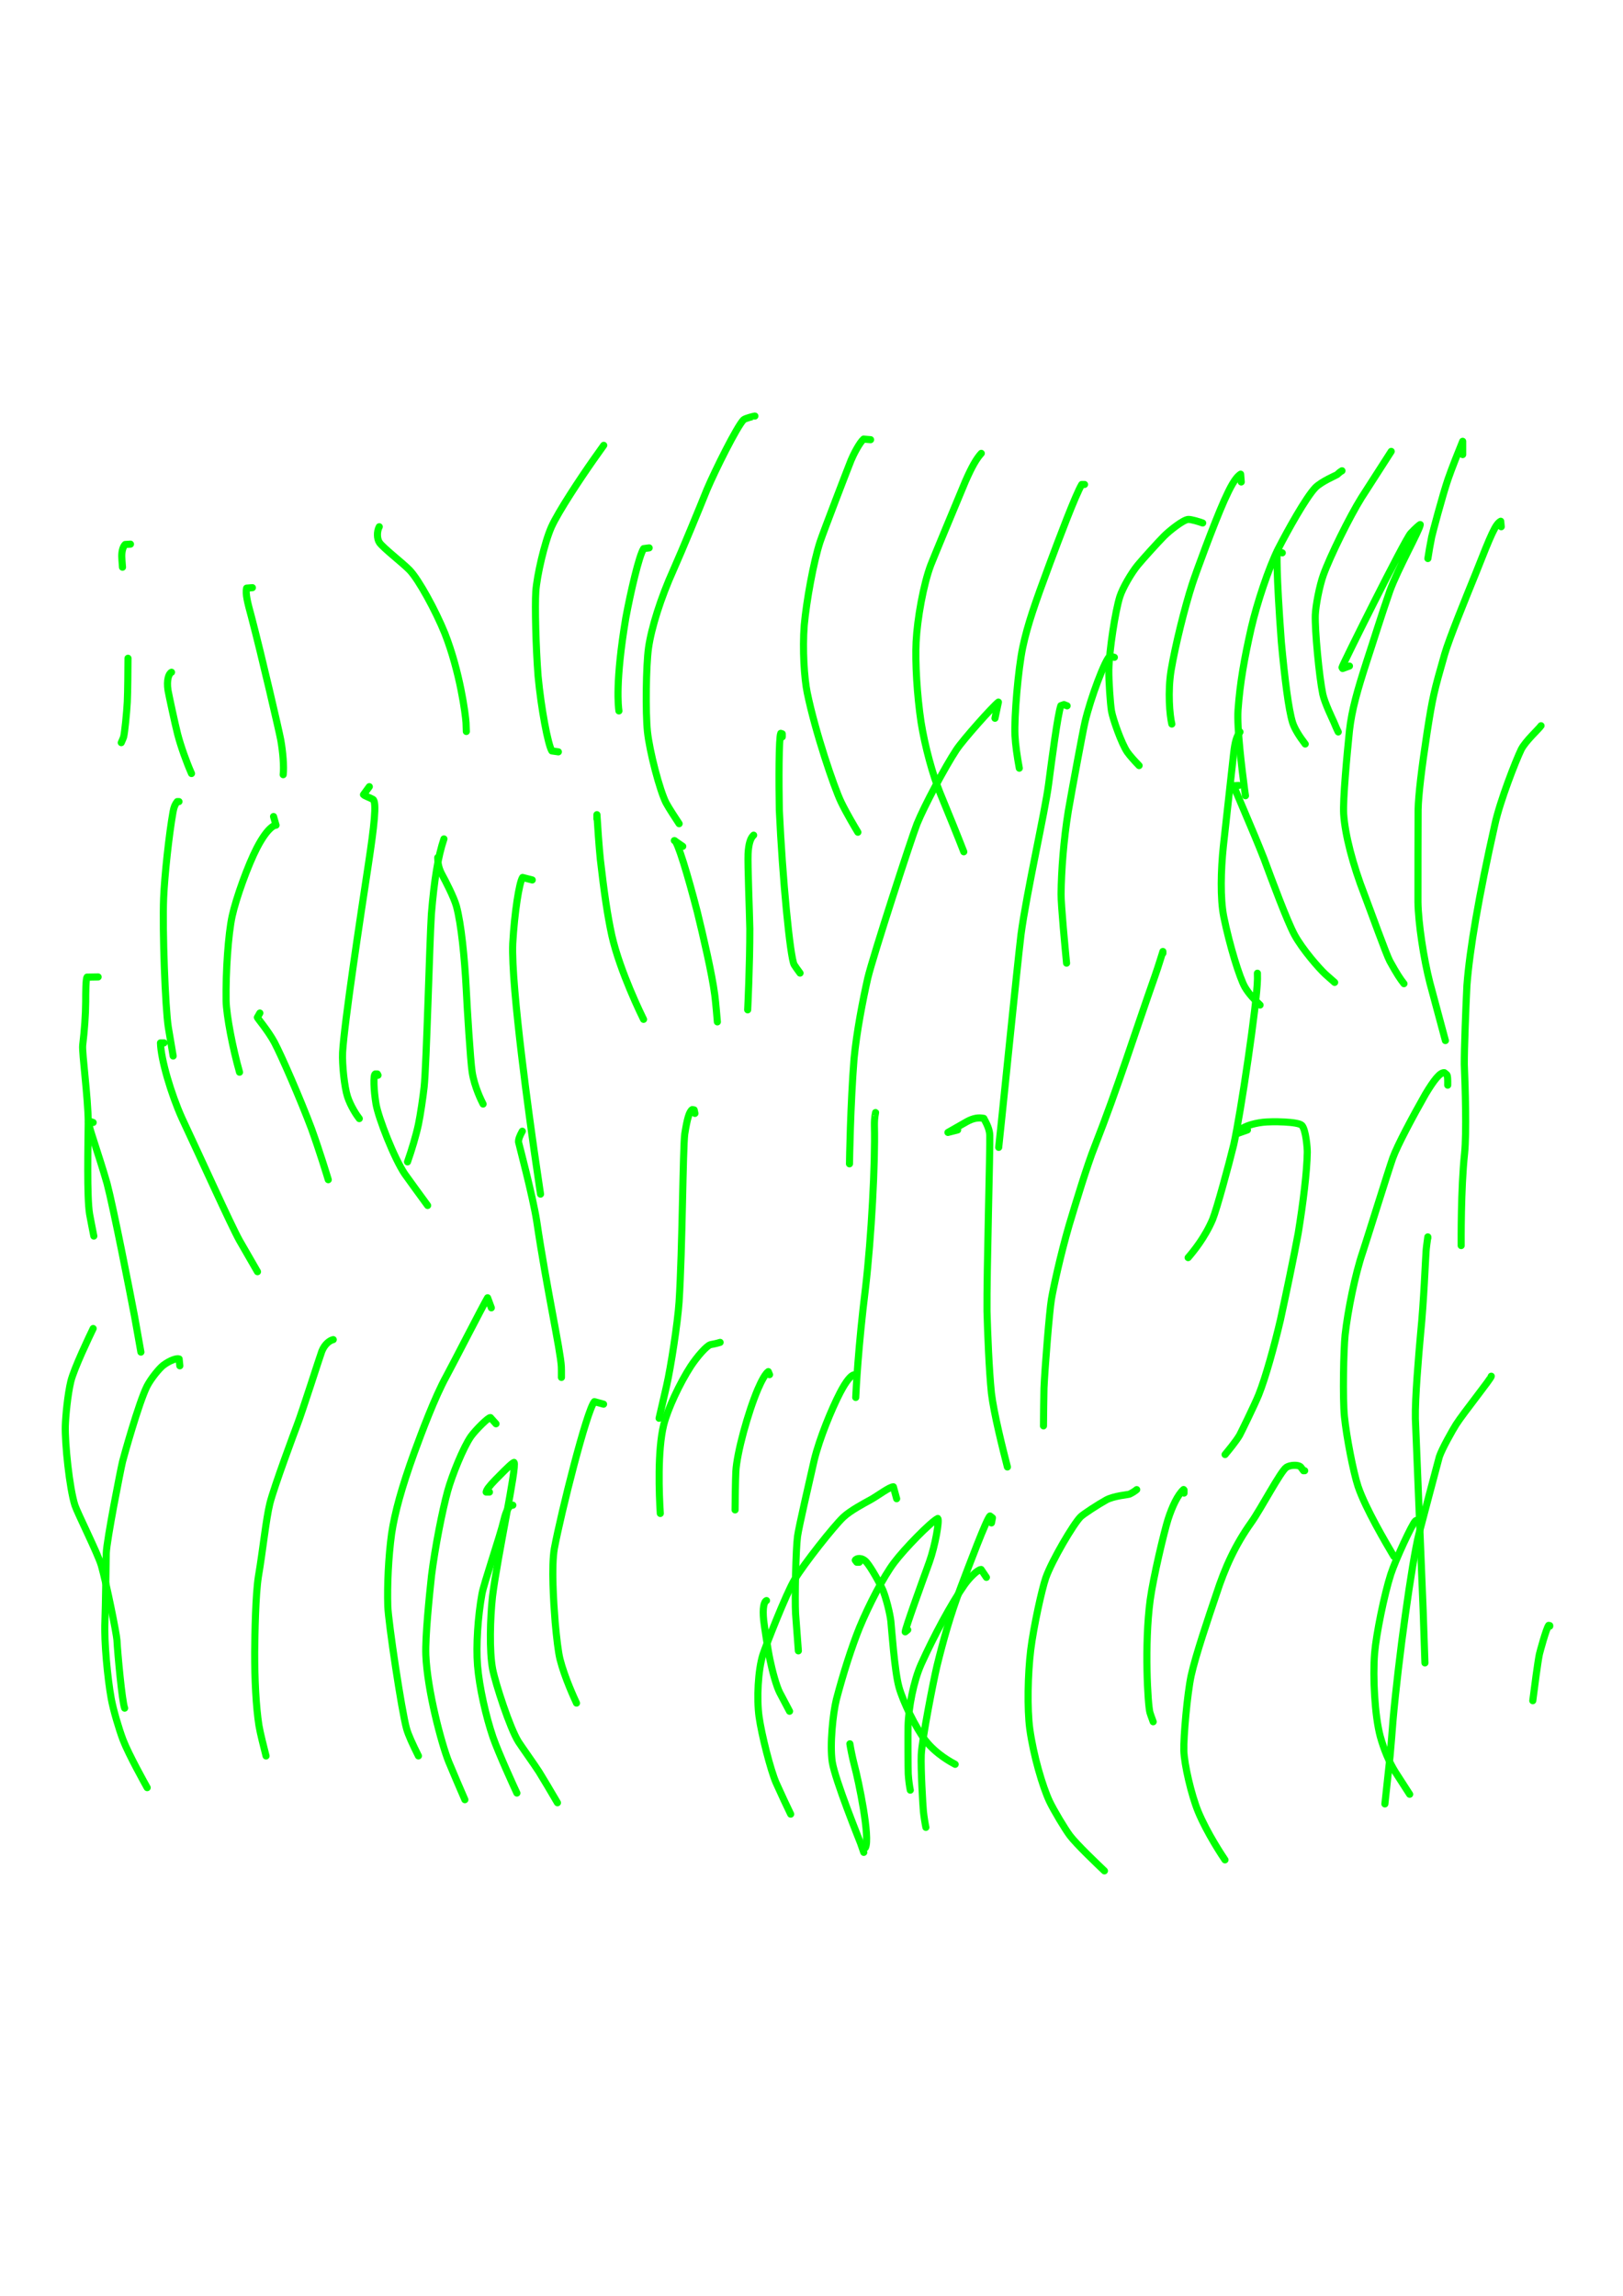 <?xml version="1.0" encoding="UTF-8" standalone="no"?>
<!DOCTYPE svg PUBLIC "-//W3C//DTD SVG 1.1//EN" "http://www.w3.org/Graphics/SVG/1.1/DTD/svg11.dtd">
<svg width="128.40" height="181.68" viewBox="0.00 0.00 535.00 757.00" xmlns="http://www.w3.org/2000/svg" xmlns:xlink="http://www.w3.org/1999/xlink">
<g stroke-linecap="round" transform="translate(44.00, 155.00)" id="105-비">
<path d="M39.20,38.74 C39.20,38.74 37.29,38.89 37.29,38.89 C36.87,40.75 37.55,43.46 38.87,48.28 C42.30,61.34 48.02,86.06 48.54,88.89 C49.27,92.95 49.65,97.79 49.35,100.39" fill="none" stroke="rgb(0, 255, 0)" stroke-width="2.34" stroke-opacity="1.00" stroke-linejoin="round"/>
<path d="M12.54,66.62 C11.61,67.04 10.86,69.24 11.38,72.57 C11.62,73.96 13.67,83.56 14.55,87.01 C15.61,91.07 17.44,96.17 19.13,100.01" fill="none" stroke="rgb(0, 255, 0)" stroke-width="2.34" stroke-opacity="1.00" stroke-linejoin="round"/>
<path d="M-1.81,62.11 C-1.81,62.11 -1.81,62.01 -1.81,62.01 C-1.82,65.43 -1.88,73.05 -2.04,76.39 C-2.21,79.80 -2.91,86.81 -3.26,87.98 C-3.37,88.32 -3.62,88.94 -4.03,89.83" fill="none" stroke="rgb(0, 255, 0)" stroke-width="2.34" stroke-opacity="1.00" stroke-linejoin="round"/>
<path d="M-0.99,24.39 C-0.99,24.39 -2.74,24.50 -2.74,24.50 C-3.40,25.16 -3.88,26.54 -3.86,28.43 C-3.85,29.00 -3.77,30.19 -3.62,32.00" fill="none" stroke="rgb(0, 255, 0)" stroke-width="2.34" stroke-opacity="1.00" stroke-linejoin="round"/>
<path d="M81.02,18.65 C80.17,20.22 80.25,22.67 81.09,23.88 C82.39,25.73 88.66,30.52 91.03,32.96 C94.07,36.13 99.63,46.37 102.64,53.80 C107.65,66.58 109.45,80.49 109.62,83.29 C109.65,83.81 109.68,84.76 109.72,86.15" fill="none" stroke="rgb(0, 255, 0)" stroke-width="2.34" stroke-opacity="1.00" stroke-linejoin="round"/>
<path d="M140.06,92.86 C140.06,92.86 137.91,92.55 137.91,92.55 C136.65,90.54 134.38,78.65 133.37,67.89 C132.64,58.44 132.30,44.87 132.62,40.01 C132.99,34.72 135.50,23.84 137.77,18.72 C140.08,13.60 147.33,2.69 151.62,-3.42 C152.64,-4.86 154.34,-7.25 155.01,-8.19" fill="none" stroke="rgb(0, 255, 0)" stroke-width="2.34" stroke-opacity="1.00" stroke-linejoin="round"/>
<path d="M169.99,25.62 C169.99,25.62 168.17,25.86 168.17,25.86 C166.62,28.25 163.89,40.10 162.28,48.75 C158.76,69.83 159.83,77.99 160.02,79.37" fill="none" stroke="rgb(0, 255, 0)" stroke-width="2.34" stroke-opacity="1.00" stroke-linejoin="round"/>
<path d="M204.84,-17.84 C204.76,-17.87 201.64,-17.11 201.11,-16.61 C198.99,-14.52 191.75,0.00 189.03,6.42 C186.46,12.82 181.09,25.89 177.96,32.93 C173.88,41.97 170.73,51.86 169.77,58.63 C168.96,64.51 168.76,79.78 169.42,86.17 C170.12,92.78 173.50,105.66 175.56,109.68 C176.39,111.27 179.15,115.47 179.87,116.55" fill="none" stroke="rgb(0, 255, 0)" stroke-width="2.34" stroke-opacity="1.00" stroke-linejoin="round"/>
<path d="M242.98,-10.05 C242.98,-10.05 240.67,-10.24 240.67,-10.24 C239.30,-9.03 237.31,-5.14 236.54,-3.27 C235.56,-0.83 227.49,20.15 226.34,23.59 C224.16,30.18 221.82,43.30 221.11,51.07 C220.48,59.12 221.13,68.69 222.09,73.36 C224.77,86.40 230.95,104.59 233.24,109.36 C235.08,113.19 238.02,118.09 238.79,119.36" fill="none" stroke="rgb(0, 255, 0)" stroke-width="2.34" stroke-opacity="1.00" stroke-linejoin="round"/>
<path d="M279.47,-5.54 C277.85,-3.78 276.34,-1.12 274.20,3.76 C271.11,11.14 263.51,29.45 262.83,31.23 C260.41,37.62 258.38,48.90 257.98,56.63 C257.65,63.42 258.27,74.07 259.62,83.11 C260.91,91.15 263.45,100.44 265.94,106.56 C268.15,111.88 272.04,121.50 273.70,125.81" fill="none" stroke="rgb(0, 255, 0)" stroke-width="2.34" stroke-opacity="1.00" stroke-linejoin="round"/>
<path d="M313.50,4.71 C313.50,4.71 312.59,4.71 312.59,4.71 C310.55,8.08 305.04,22.75 302.02,30.85 C297.21,43.80 294.72,50.92 293.13,58.42 C291.61,65.73 290.30,81.25 290.57,87.39 C290.72,90.45 291.28,94.39 292.00,98.25" fill="none" stroke="rgb(0, 255, 0)" stroke-width="2.34" stroke-opacity="1.00" stroke-linejoin="round"/>
<path d="M352.45,17.42 C351.21,16.96 348.63,16.19 347.68,16.24 C346.02,16.34 341.46,19.99 339.71,21.75 C337.76,23.72 332.62,29.39 331.01,31.36 C328.89,33.96 326.10,38.76 325.15,41.67 C323.66,46.33 321.62,59.52 321.51,65.90 C321.46,69.39 321.99,77.00 322.39,79.41 C322.84,82.02 325.70,90.16 327.58,92.90 C328.42,94.10 330.03,95.90 331.49,97.39" fill="none" stroke="rgb(0, 255, 0)" stroke-width="2.34" stroke-opacity="1.00" stroke-linejoin="round"/>
<path d="M365.16,3.89 C365.16,3.89 364.96,1.32 364.96,1.32 C363.10,2.52 361.45,5.81 359.57,9.96 C356.06,17.90 350.36,33.41 349.03,37.49 C346.52,45.22 343.42,57.79 342.03,66.01 C340.90,73.04 341.57,80.79 342.28,83.70" fill="none" stroke="rgb(0, 255, 0)" stroke-width="2.34" stroke-opacity="1.00" stroke-linejoin="round"/>
<path d="M398.37,0.20 C397.57,0.63 396.98,1.30 396.73,1.48 C396.51,1.65 391.54,3.75 389.58,5.77 C386.45,9.07 380.50,19.78 377.29,26.04 C374.19,32.34 370.40,43.63 368.45,52.05 C366.21,62.00 364.76,69.90 364.10,79.08 C363.70,85.09 365.37,98.48 366.29,105.47 C366.38,106.09 366.47,106.71 366.56,107.33" fill="none" stroke="rgb(0, 255, 0)" stroke-width="2.34" stroke-opacity="1.00" stroke-linejoin="round"/>
<path d="M378.69,27.26 C378.69,27.26 377.07,26.64 377.07,26.64 C376.92,26.73 376.63,33.17 378.38,56.72 C379.52,68.94 380.74,78.79 382.07,83.16 C382.74,85.26 384.33,87.79 386.25,90.28" fill="none" stroke="rgb(0, 255, 0)" stroke-width="2.34" stroke-opacity="1.00" stroke-linejoin="round"/>
<path d="M397.14,86.30 C396.72,85.52 396.09,84.01 395.65,82.95 C395.34,82.26 392.66,76.73 392.04,73.85 C390.83,68.01 389.41,52.81 389.57,47.78 C389.70,44.57 390.95,38.15 392.23,34.56 C394.42,28.45 400.93,15.24 404.80,9.06 C409.02,2.49 413.92,-5.13 414.60,-6.19" fill="none" stroke="rgb(0, 255, 0)" stroke-width="2.34" stroke-opacity="1.00" stroke-linejoin="round"/>
<path d="M438.15,-5.13 C438.15,-6.06 438.15,-6.98 438.15,-7.90 C438.15,-8.44 438.15,-8.98 438.15,-9.52 C437.01,-6.75 434.49,-0.45 433.30,3.04 C431.51,8.29 428.18,20.85 427.93,22.03 C427.48,24.23 426.94,27.37 426.68,29.13" fill="none" stroke="rgb(0, 255, 0)" stroke-width="2.34" stroke-opacity="1.00" stroke-linejoin="round"/>
<path d="M400.83,64.57 C400.83,64.57 398.58,65.39 398.58,65.39 C398.58,65.39 398.37,65.03 398.37,65.03 C398.56,64.12 419.05,22.96 421.01,20.83 C422.55,19.18 424.23,17.69 424.17,17.96 C423.94,19.81 416.83,32.48 414.19,39.69 C411.41,47.63 408.48,57.12 406.51,63.08 C403.50,72.43 401.60,78.95 400.83,85.88 C400.00,94.00 398.64,108.59 398.92,113.32 C399.34,120.07 401.97,130.19 405.78,139.97 C407.97,145.72 412.97,159.68 414.14,161.86 C416.55,166.22 417.53,167.66 418.80,169.29" fill="none" stroke="rgb(0, 255, 0)" stroke-width="2.34" stroke-opacity="1.00" stroke-linejoin="round"/>
<path d="M450.86,18.65 C450.86,18.65 450.69,16.84 450.69,16.84 C448.95,17.79 447.67,20.81 442.44,34.07 C439.31,41.78 433.70,55.53 432.23,60.61 C428.65,73.10 428.24,74.84 426.43,86.42 C424.57,98.63 423.58,107.02 423.46,111.90 C423.42,119.42 423.40,134.64 423.41,142.35 C423.51,149.24 425.31,161.10 427.34,168.99 C429.24,176.09 431.81,185.62 432.46,188.05" fill="none" stroke="rgb(0, 255, 0)" stroke-width="2.34" stroke-opacity="1.00" stroke-linejoin="round"/>
<path d="M463.98,84.25 C463.25,85.35 458.84,89.30 457.44,92.09 C455.70,95.67 450.43,109.10 448.74,116.92 C443.47,140.32 440.42,158.25 439.55,169.90 C439.21,176.43 438.65,191.08 438.69,195.89 C438.99,203.34 439.48,218.23 438.78,225.24 C437.53,236.83 437.65,254.57 437.66,255.63" fill="none" stroke="rgb(0, 255, 0)" stroke-width="2.34" stroke-opacity="1.00" stroke-linejoin="round"/>
<path d="M433.22,202.75 C433.25,200.76 433.19,199.60 432.92,199.30 C432.82,199.19 432.55,198.97 432.10,198.63 C430.66,198.50 428.62,201.17 425.90,205.69 C421.89,212.74 416.61,222.57 415.09,226.82 C413.76,230.56 406.14,255.04 405.20,257.80 C402.68,265.20 400.29,277.09 399.40,285.04 C398.89,289.90 398.57,306.03 399.17,311.95 C399.84,318.59 402.10,330.32 403.67,335.04 C406.15,342.34 412.85,353.67 415.47,358.10" fill="none" stroke="rgb(0, 255, 0)" stroke-width="2.34" stroke-opacity="1.00" stroke-linejoin="round"/>
<path d="M426.66,253.18 C426.66,253.18 426.66,252.77 426.66,252.77 C426.49,253.98 426.17,256.29 426.09,257.40 C425.87,260.30 425.36,273.92 424.30,284.47 C423.64,291.67 422.41,306.21 422.56,312.69 C423.18,328.28 424.46,359.82 425.12,375.78 C425.34,382.15 425.64,390.87 425.71,393.21" fill="none" stroke="rgb(0, 255, 0)" stroke-width="2.34" stroke-opacity="1.00" stroke-linejoin="round"/>
<path d="M447.58,298.69 C447.64,299.33 438.49,310.69 435.97,314.63 C434.96,316.22 431.29,322.68 430.45,325.27 C430.37,325.51 424.32,348.35 423.68,350.88 C421.40,360.06 416.95,392.13 415.20,412.02 C414.94,415.31 414.53,420.60 414.22,423.92 C413.78,428.08 412.92,435.98 412.51,439.70" fill="none" stroke="rgb(0, 255, 0)" stroke-width="2.34" stroke-opacity="1.00" stroke-linejoin="round"/>
<path d="M424.61,345.84 C423.75,345.89 422.95,346.08 422.53,346.46 C421.49,347.42 416.08,359.02 414.45,364.00 C412.31,370.62 409.62,383.93 409.12,390.01 C408.49,397.93 409.17,410.74 411.00,417.49 C412.19,421.77 413.89,425.86 415.94,429.16 C417.70,431.93 420.07,435.61 420.68,436.52" fill="none" stroke="rgb(0, 255, 0)" stroke-width="2.34" stroke-opacity="1.00" stroke-linejoin="round"/>
<path d="M466.85,381.11 C466.85,381.11 466.85,380.90 466.85,380.90 C466.85,380.90 466.50,380.83 466.50,380.83 C465.69,381.85 463.57,389.76 463.44,390.33 C462.90,392.90 461.76,401.72 461.26,405.67" fill="none" stroke="rgb(0, 255, 0)" stroke-width="2.34" stroke-opacity="1.00" stroke-linejoin="round"/>
<path d="M386.07,329.85 C386.07,329.85 385.66,329.85 385.66,329.85 C385.58,329.78 384.91,328.71 384.63,328.49 C383.76,327.85 381.33,327.92 380.06,328.72 C378.15,329.96 371.72,342.34 368.43,346.96 C363.22,354.28 359.78,361.78 356.91,370.67 C354.50,377.79 350.08,390.80 348.63,397.47 C347.38,403.38 346.10,417.55 346.24,422.20 C346.40,426.71 348.67,436.60 350.93,442.15 C353.93,449.42 359.11,457.12 359.80,458.14" fill="none" stroke="rgb(0, 255, 0)" stroke-width="2.34" stroke-opacity="1.00" stroke-linejoin="round"/>
<path d="M346.30,337.23 C346.30,337.23 346.30,336.21 346.30,336.21 C346.30,336.21 346.15,336.05 346.15,336.05 C344.23,337.78 342.44,341.52 341.03,345.88 C339.76,349.89 336.17,364.94 335.14,372.47 C333.17,387.09 334.35,407.07 335.06,409.57 C335.19,410.02 335.55,411.04 336.13,412.61" fill="none" stroke="rgb(0, 255, 0)" stroke-width="2.34" stroke-opacity="1.00" stroke-linejoin="round"/>
<path d="M367.21,217.51 C367.21,217.51 363.73,218.74 363.73,218.74 C363.65,218.56 365.05,215.90 372.26,214.98 C375.17,214.63 383.95,214.73 385.16,216.01 C386.47,217.48 386.95,223.46 386.93,224.88 C386.82,231.37 385.56,241.57 383.93,251.59 C382.53,259.25 379.61,273.15 378.09,280.07 C376.12,288.46 373.23,299.05 370.91,304.83 C369.51,308.27 364.91,317.64 364.61,318.16 C363.30,320.37 360.74,323.40 359.83,324.52" fill="none" stroke="rgb(0, 255, 0)" stroke-width="2.34" stroke-opacity="1.00" stroke-linejoin="round"/>
<path d="M370.49,165.84 C370.49,165.87 370.52,167.19 370.51,167.70 C370.39,175.77 364.98,212.02 362.70,222.28 C361.12,228.82 357.04,243.80 355.71,247.02 C353.17,253.00 349.37,257.60 347.65,259.60" fill="none" stroke="rgb(0, 255, 0)" stroke-width="2.34" stroke-opacity="1.00" stroke-linejoin="round"/>
<path d="M364.75,86.30 C363.66,87.69 363.08,89.51 362.64,93.46 C361.79,101.06 360.09,116.36 359.25,124.07 C358.44,131.87 358.19,141.13 359.40,147.23 C361.32,156.65 364.64,167.45 366.39,170.46 C367.75,172.74 369.55,174.61 371.37,176.33" fill="none" stroke="rgb(0, 255, 0)" stroke-width="2.34" stroke-opacity="1.00" stroke-linejoin="round"/>
<path d="M364.34,103.93 C364.34,103.93 362.70,104.01 362.70,104.01 C362.65,104.44 369.06,118.85 372.66,128.09 C375.28,135.17 380.20,148.45 382.70,153.14 C385.32,157.99 390.86,164.29 392.91,166.19 C393.21,166.47 395.26,168.26 395.95,168.87" fill="none" stroke="rgb(0, 255, 0)" stroke-width="2.34" stroke-opacity="1.00" stroke-linejoin="round"/>
<path d="M323.34,61.70 C323.34,61.70 321.89,61.29 321.89,61.29 C320.38,62.16 315.52,75.04 313.66,82.99 C312.95,86.04 309.56,104.29 308.15,112.40 C306.61,121.92 305.85,132.02 305.77,139.70 C305.74,143.31 307.11,157.72 307.58,162.53" fill="none" stroke="rgb(0, 255, 0)" stroke-width="2.34" stroke-opacity="1.00" stroke-linejoin="round"/>
<path d="M307.76,77.69 C307.76,77.69 306.73,77.28 306.73,77.28 C306.73,77.28 305.69,77.64 305.69,77.64 C304.66,80.57 302.76,95.07 301.64,103.62 C300.49,112.50 294.39,139.31 292.56,153.09 C291.22,164.20 285.74,218.81 285.21,223.25" fill="none" stroke="rgb(0, 255, 0)" stroke-width="2.34" stroke-opacity="1.00" stroke-linejoin="round"/>
<path d="M339.33,159.28 C339.33,159.28 339.33,158.67 339.33,158.67 C339.32,158.69 337.88,163.47 336.71,166.78 C330.12,185.47 324.59,203.21 316.86,222.92 C314.39,229.10 310.59,241.65 308.42,248.90 C305.54,258.83 303.19,269.75 302.59,273.32 C301.93,277.26 300.43,295.87 300.14,302.59 C300.07,305.54 299.99,311.77 299.97,315.07" fill="none" stroke="rgb(0, 255, 0)" stroke-width="2.34" stroke-opacity="1.00" stroke-linejoin="round"/>
<path d="M271.68,217.51 C271.68,217.51 268.47,218.33 268.47,218.33 C269.89,217.51 273.96,215.17 274.63,214.81 C276.84,213.60 278.46,213.35 280.30,213.69 C281.58,216.03 282.19,217.57 282.27,219.26 C282.42,222.77 281.22,265.50 281.35,277.30 C281.56,284.54 282.01,296.48 282.81,304.29 C283.62,311.02 286.63,322.97 288.08,328.62" fill="none" stroke="rgb(0, 255, 0)" stroke-width="2.34" stroke-opacity="1.00" stroke-linejoin="round"/>
<path d="M244.62,211.77 C244.67,211.80 244.19,213.16 244.24,216.09 C244.55,228.44 243.24,252.94 241.31,269.57 C238.87,289.20 238.20,303.16 238.08,305.70" fill="none" stroke="rgb(0, 255, 0)" stroke-width="2.34" stroke-opacity="1.00" stroke-linejoin="round"/>
<path d="M283.98,81.79 C283.98,81.79 285.11,76.46 285.11,76.46 C283.28,77.86 273.56,88.73 271.27,92.17 C267.65,97.66 260.71,110.58 258.27,116.63 C256.49,121.13 243.78,160.16 242.04,167.50 C240.41,174.73 238.38,185.15 237.53,193.97 C236.33,208.98 236.04,227.45 236.02,228.68" fill="none" stroke="rgb(0, 255, 0)" stroke-width="2.34" stroke-opacity="1.00" stroke-linejoin="round"/>
<path d="M213.86,87.94 C213.86,87.94 213.86,86.92 213.86,86.92 C213.86,86.92 213.37,86.76 213.37,86.76 C212.71,88.18 212.72,103.04 212.89,111.98 C213.91,134.36 216.45,160.63 217.79,163.04 C218.03,163.45 218.67,164.37 219.73,165.80" fill="none" stroke="rgb(0, 255, 0)" stroke-width="2.34" stroke-opacity="1.00" stroke-linejoin="round"/>
<path d="M204.43,120.33 C203.40,121.24 202.77,123.11 202.59,126.49 C202.43,130.06 203.05,145.07 203.17,151.17 C203.18,163.03 202.51,176.94 202.46,177.91" fill="none" stroke="rgb(0, 255, 0)" stroke-width="2.34" stroke-opacity="1.00" stroke-linejoin="round"/>
<path d="M181.06,124.02 C181.06,124.02 178.29,122.11 178.29,122.11 C179.23,121.87 182.77,133.64 185.87,145.69 C187.80,153.61 190.68,165.84 191.62,173.05 C191.96,175.73 192.37,180.65 192.47,181.88" fill="none" stroke="rgb(0, 255, 0)" stroke-width="2.34" stroke-opacity="1.00" stroke-linejoin="round"/>
<path d="M152.77,115.00 C152.77,115.00 152.77,113.57 152.77,113.57 C152.97,116.84 153.46,124.16 153.90,128.36 C155.14,139.22 156.25,146.82 157.68,153.38 C160.34,165.21 167.59,179.94 168.14,181.05" fill="none" stroke="rgb(0, 255, 0)" stroke-width="2.34" stroke-opacity="1.00" stroke-linejoin="round"/>
<path d="M131.45,135.09 C131.45,135.09 128.26,134.27 128.26,134.27 C127.14,135.96 125.60,145.82 125.02,156.00 C124.38,170.21 131.02,216.93 132.10,224.50 C132.76,229.03 133.80,236.11 134.18,238.67" fill="none" stroke="rgb(0, 255, 0)" stroke-width="2.34" stroke-opacity="1.00" stroke-linejoin="round"/>
<path d="M128.17,217.92 C127.31,219.48 126.85,220.63 126.94,221.56 C126.96,221.77 131.62,239.28 132.91,247.52 C136.23,269.94 140.77,290.19 141.04,295.54 C141.07,296.06 141.08,297.25 141.07,299.10" fill="none" stroke="rgb(0, 255, 0)" stroke-width="2.34" stroke-opacity="1.00" stroke-linejoin="round"/>
<path d="M100.29,127.71 C100.32,129.94 100.73,131.60 101.88,133.65 C102.69,135.12 105.62,140.74 106.45,143.72 C108.04,149.57 109.15,160.75 109.68,170.88 C109.98,177.27 111.06,194.63 111.64,198.43 C112.40,203.38 114.81,208.12 115.25,208.97" fill="none" stroke="rgb(0, 255, 0)" stroke-width="2.34" stroke-opacity="1.00" stroke-linejoin="round"/>
<path d="M102.34,121.56 C100.39,127.31 99.14,135.00 98.20,146.36 C97.60,155.81 96.59,196.06 95.81,203.37 C95.48,206.41 94.56,212.72 93.92,215.73 C93.16,219.28 91.69,224.20 90.33,228.04" fill="none" stroke="rgb(0, 255, 0)" stroke-width="2.34" stroke-opacity="1.00" stroke-linejoin="round"/>
<path d="M77.74,104.34 C77.74,104.34 75.82,106.97 75.82,106.97 C76.10,107.34 78.18,108.10 78.93,108.52 C80.30,109.33 79.27,117.74 77.47,129.69 C74.77,147.40 69.50,182.15 68.93,191.94 C68.74,195.97 69.54,203.40 70.55,206.52 C71.59,209.68 73.54,212.64 74.44,213.77" fill="none" stroke="rgb(0, 255, 0)" stroke-width="2.34" stroke-opacity="1.00" stroke-linejoin="round"/>
<path d="M80.61,199.47 C80.61,199.47 80.40,199.06 80.40,199.06 C80.40,199.06 79.70,199.06 79.70,199.06 C79.01,199.34 79.19,204.45 79.95,208.97 C80.77,213.63 85.94,226.85 89.43,232.02 C90.12,233.03 95.21,240.01 96.97,242.41" fill="none" stroke="rgb(0, 255, 0)" stroke-width="2.34" stroke-opacity="1.00" stroke-linejoin="round"/>
<path d="M46.17,114.18 C46.37,114.90 46.58,115.62 46.78,116.33 C46.85,116.57 46.92,116.81 46.99,117.05 C46.99,116.97 44.63,116.94 40.68,124.53 C37.76,130.19 33.84,141.00 32.52,147.04 C31.23,153.03 30.39,165.33 30.53,174.94 C30.66,179.91 32.74,190.68 34.96,198.48" fill="none" stroke="rgb(0, 255, 0)" stroke-width="2.34" stroke-opacity="1.00" stroke-linejoin="round"/>
<path d="M41.66,178.97 C41.66,178.97 40.84,180.40 40.84,180.40 C40.73,180.53 44.36,184.73 46.47,188.66 C48.78,193.03 55.03,207.37 58.68,217.09 C61.45,224.78 63.87,232.79 64.21,233.91" fill="none" stroke="rgb(0, 255, 0)" stroke-width="2.34" stroke-opacity="1.00" stroke-linejoin="round"/>
<path d="M15.00,109.26 C15.00,109.26 14.43,109.26 14.43,109.26 C13.73,110.14 13.34,110.99 13.04,112.65 C11.72,120.00 10.23,133.88 9.94,141.02 C9.50,151.82 10.50,177.39 11.47,183.60 C12.08,187.23 12.89,192.00 13.08,193.13" fill="none" stroke="rgb(0, 255, 0)" stroke-width="2.34" stroke-opacity="1.00" stroke-linejoin="round"/>
<path d="M10.08,188.81 C10.08,188.81 8.90,188.81 8.90,188.81 C9.03,194.24 12.39,205.63 15.99,213.64 C22.16,226.77 32.13,248.88 34.95,253.95 C37.15,257.78 40.12,262.92 40.88,264.24" fill="none" stroke="rgb(0, 255, 0)" stroke-width="2.34" stroke-opacity="1.00" stroke-linejoin="round"/>
<path d="M-11.65,167.07 C-11.65,167.07 -15.30,167.13 -15.30,167.13 C-15.73,167.72 -15.75,172.28 -15.75,175.13 C-15.79,179.86 -16.15,184.57 -16.74,189.55 C-17.02,191.98 -14.98,206.69 -14.92,214.91 C-14.98,222.14 -15.42,239.62 -14.46,245.29 C-14.28,246.35 -13.35,251.07 -13.07,252.49" fill="none" stroke="rgb(0, 255, 0)" stroke-width="2.34" stroke-opacity="1.00" stroke-linejoin="round"/>
<path d="M-13.29,215.05 C-13.29,215.05 -14.43,214.64 -14.43,214.64 C-14.43,214.64 -14.84,214.86 -14.84,214.86 C-14.82,216.46 -11.51,225.42 -8.72,235.12 C-6.62,243.06 -1.14,271.03 0.38,279.09 C1.03,282.73 2.07,288.56 2.45,290.75" fill="none" stroke="rgb(0, 255, 0)" stroke-width="2.34" stroke-opacity="1.00" stroke-linejoin="round"/>
<path d="M185.07,212.06 C185.07,212.06 184.82,210.90 184.82,210.90 C184.82,210.90 184.21,210.79 184.21,210.79 C183.19,211.39 182.49,213.98 181.73,218.77 C181.09,223.30 180.96,256.95 179.85,274.19 C179.39,281.16 177.07,296.04 175.74,301.79 C174.83,305.76 173.58,311.14 173.26,312.56" fill="none" stroke="rgb(0, 255, 0)" stroke-width="2.34" stroke-opacity="1.00" stroke-linejoin="round"/>
<path d="M193.38,287.54 C192.16,287.94 190.71,288.18 190.22,288.29 C188.96,288.59 185.75,292.31 183.76,295.32 C180.08,300.96 176.06,309.59 174.77,314.78 C172.69,323.29 173.26,337.75 173.66,343.94" fill="none" stroke="rgb(0, 255, 0)" stroke-width="2.34" stroke-opacity="1.00" stroke-linejoin="round"/>
<path d="M209.67,298.18 C209.67,298.18 209.26,297.18 209.26,297.18 C208.40,297.75 207.13,299.91 205.81,302.99 C202.56,310.65 198.90,323.96 198.56,330.12 C198.41,333.12 198.34,339.78 198.31,342.77" fill="none" stroke="rgb(0, 255, 0)" stroke-width="2.34" stroke-opacity="1.00" stroke-linejoin="round"/>
<path d="M237.93,298.18 C236.57,298.12 234.88,300.37 232.89,304.18 C230.13,309.52 226.15,319.18 224.42,326.26 C222.86,333.14 219.33,348.29 218.89,351.53 C218.32,355.82 217.98,372.23 218.25,376.94 C218.49,380.31 218.95,386.46 219.17,389.24" fill="none" stroke="rgb(0, 255, 0)" stroke-width="2.34" stroke-opacity="1.00" stroke-linejoin="round"/>
<path d="M208.67,372.66 C207.83,373.02 207.33,375.10 207.73,379.14 C207.89,380.58 209.06,388.58 209.79,392.06 C210.62,396.05 211.91,400.80 213.03,403.01 C213.91,404.67 215.52,407.74 216.27,409.15" fill="none" stroke="rgb(0, 255, 0)" stroke-width="2.34" stroke-opacity="1.00" stroke-linejoin="round"/>
<path d="M251.57,339.08 C251.57,339.08 250.49,335.15 250.49,335.15 C249.25,335.14 245.38,338.07 243.15,339.32 C240.64,340.71 236.36,342.96 233.99,345.17 C230.78,348.21 220.95,360.69 217.95,365.68 C215.04,370.57 208.32,387.87 207.47,390.52 C205.85,395.69 205.41,405.09 206.21,410.91 C207.03,416.81 210.01,428.60 211.84,432.76 C213.63,436.77 215.42,440.53 216.64,443.07" fill="none" stroke="rgb(0, 255, 0)" stroke-width="2.34" stroke-opacity="1.00" stroke-linejoin="round"/>
<path d="M255.22,382.30 C255.22,382.30 254.39,382.97 254.39,382.97 C254.43,381.76 259.59,367.57 262.34,359.98 C264.28,354.55 265.73,346.20 265.13,345.59 C262.86,346.69 254.21,355.51 250.67,360.23 C247.20,364.88 242.50,373.92 239.34,381.53 C236.75,387.95 233.98,396.58 231.70,405.27 C230.57,409.84 229.49,420.20 230.34,425.86 C231.29,431.88 239.38,451.85 239.68,452.67 C239.91,453.30 240.26,454.31 240.73,455.67" fill="none" stroke="rgb(0, 255, 0)" stroke-width="2.34" stroke-opacity="1.00" stroke-linejoin="round"/>
<path d="M241.26,454.12 C242.94,450.97 239.04,432.09 237.59,426.78 C236.86,423.88 236.40,421.43 236.15,419.88" fill="none" stroke="rgb(0, 255, 0)" stroke-width="2.34" stroke-opacity="1.00" stroke-linejoin="round"/>
<path d="M239.26,360.02 C239.26,360.02 238.43,360.02 238.43,360.02 C238.43,360.02 237.93,359.36 237.93,359.36 C238.24,358.69 240.15,358.31 241.62,359.99 C243.24,361.87 246.20,367.26 247.07,369.33 C248.10,371.84 249.36,376.84 249.66,379.46 C249.91,381.77 250.87,395.91 252.34,401.20 C253.70,406.08 257.83,414.54 261.08,418.82 C264.73,423.41 269.53,425.92 270.86,426.64" fill="none" stroke="rgb(0, 255, 0)" stroke-width="2.34" stroke-opacity="1.00" stroke-linejoin="round"/>
<path d="M282.82,347.06 C282.82,347.06 283.15,345.39 283.15,345.39 C283.15,345.39 282.35,344.77 282.35,344.77 C281.26,345.55 275.42,361.14 272.65,368.45 C269.27,377.39 267.01,385.50 264.86,394.21 C263.68,399.19 259.91,418.40 259.68,423.51 C259.48,428.11 260.23,440.65 260.39,442.17 C260.59,444.02 260.97,446.35 261.21,447.43" fill="none" stroke="rgb(0, 255, 0)" stroke-width="2.34" stroke-opacity="1.00" stroke-linejoin="round"/>
<path d="M281.16,365.01 C281.16,365.01 279.41,362.41 279.41,362.41 C278.25,362.46 275.61,365.08 273.92,367.45 C269.55,373.70 263.82,384.37 259.62,393.69 C257.15,399.27 255.49,407.86 255.33,414.05 C255.28,415.94 255.31,428.64 255.39,429.83 C255.51,431.82 255.84,434.16 256.07,435.16" fill="none" stroke="rgb(0, 255, 0)" stroke-width="2.34" stroke-opacity="1.00" stroke-linejoin="round"/>
<path d="M330.70,336.08 C329.94,336.70 329.30,337.10 328.30,337.58 C327.93,337.75 323.22,338.12 320.70,339.47 C318.05,340.93 313.18,344.10 312.22,345.03 C309.88,347.34 302.71,359.53 300.73,365.16 C299.45,368.86 296.74,381.12 295.77,388.87 C294.78,396.94 294.58,408.35 295.44,414.89 C296.66,423.77 299.69,434.00 301.95,438.83 C303.40,441.88 307.09,448.01 308.68,450.13 C310.85,453.01 318.00,459.81 320.06,461.77" fill="none" stroke="rgb(0, 255, 0)" stroke-width="2.34" stroke-opacity="1.00" stroke-linejoin="round"/>
<path d="M154.96,307.91 C154.96,307.91 151.93,307.08 151.93,307.08 C149.38,310.06 140.98,343.57 138.74,355.45 C137.70,361.51 138.49,373.30 139.00,379.77 C139.48,385.11 140.02,389.64 140.59,391.95 C142.13,398.07 145.50,405.28 146.04,406.46" fill="none" stroke="rgb(0, 255, 0)" stroke-width="2.34" stroke-opacity="1.00" stroke-linejoin="round"/>
<path d="M117.34,336.89 C117.34,336.89 116.26,336.89 116.26,336.89 C116.40,336.10 117.19,335.02 119.36,332.78 C123.93,328.12 124.83,327.37 125.45,327.11 C126.50,328.15 119.93,358.39 118.35,371.29 C117.57,378.40 117.26,389.37 118.40,395.31 C119.34,400.03 124.04,414.63 126.90,419.20 C127.82,420.66 132.12,426.67 133.67,429.09 C134.50,430.39 138.20,436.61 139.76,439.31" fill="none" stroke="rgb(0, 255, 0)" stroke-width="2.34" stroke-opacity="1.00" stroke-linejoin="round"/>
<path d="M125.05,341.21 C123.84,341.17 122.87,342.89 122.06,346.28 C120.89,351.28 115.48,367.05 114.87,370.48 C113.53,377.91 112.88,387.44 113.41,394.08 C114.00,401.27 116.21,410.94 118.51,417.71 C120.31,422.89 125.72,434.72 126.39,436.12" fill="none" stroke="rgb(0, 255, 0)" stroke-width="2.34" stroke-opacity="1.00" stroke-linejoin="round"/>
<path d="M119.50,314.38 C119.50,314.38 117.67,312.34 117.67,312.34 C117.11,312.08 112.74,316.44 111.25,318.53 C108.74,322.11 105.00,331.35 103.54,336.65 C101.80,343.02 99.42,355.03 98.25,364.39 C97.54,370.97 96.15,384.47 96.37,390.56 C96.84,402.21 101.54,419.88 103.91,425.80 C105.42,429.43 108.09,435.68 109.24,438.30" fill="none" stroke="rgb(0, 255, 0)" stroke-width="2.34" stroke-opacity="1.00" stroke-linejoin="round"/>
<path d="M117.96,276.15 C117.96,276.15 116.73,272.83 116.73,272.83 C115.31,275.17 105.27,294.80 103.17,298.64 C99.29,305.68 95.03,317.16 92.48,324.09 C88.43,335.33 86.15,343.59 85.10,350.53 C84.01,358.48 83.62,367.72 83.83,374.50 C84.02,379.83 88.38,409.03 90.01,414.86 C90.61,416.98 92.00,420.01 93.93,423.87" fill="none" stroke="rgb(0, 255, 0)" stroke-width="2.34" stroke-opacity="1.00" stroke-linejoin="round"/>
<path d="M65.85,286.63 C64.79,286.86 63.07,288.01 62.09,290.45 C61.52,291.91 55.71,310.23 53.87,315.00 C53.50,315.94 46.35,335.10 44.96,340.64 C43.67,345.88 42.64,356.21 41.17,364.77 C40.24,370.76 40.02,383.08 39.95,389.69 C39.93,398.52 40.39,407.76 41.36,413.87 C41.75,416.24 43.00,421.16 43.70,423.89" fill="none" stroke="rgb(0, 255, 0)" stroke-width="2.34" stroke-opacity="1.00" stroke-linejoin="round"/>
<path d="M15.28,295.27 C15.28,295.27 15.05,293.00 15.05,293.00 C14.38,292.70 12.14,293.36 9.84,295.08 C8.49,296.11 5.74,299.51 4.48,301.96 C1.73,307.40 -3.35,325.78 -3.60,326.82 C-4.22,329.37 -8.83,352.77 -8.97,357.05 C-9.05,360.15 -9.19,373.93 -9.42,379.88 C-9.70,385.97 -8.57,398.20 -7.33,405.01 C-6.63,408.78 -4.85,414.83 -3.43,418.60 C-1.60,423.37 3.90,433.23 4.52,434.33" fill="none" stroke="rgb(0, 255, 0)" stroke-width="2.34" stroke-opacity="1.00" stroke-linejoin="round"/>
<path d="M-2.91,408.12 C-3.78,405.86 -5.23,389.97 -5.45,385.70 C-5.60,383.42 -8.90,367.07 -10.59,361.12 C-11.68,357.33 -18.50,343.72 -19.31,341.23 C-21.11,335.58 -22.64,320.77 -22.47,315.04 C-22.36,311.73 -21.69,304.67 -20.64,300.35 C-19.57,296.06 -14.46,285.39 -13.29,282.97" fill="none" stroke="rgb(0, 255, 0)" stroke-width="2.34" stroke-opacity="1.00" stroke-linejoin="round"/>
</g>
</svg>
